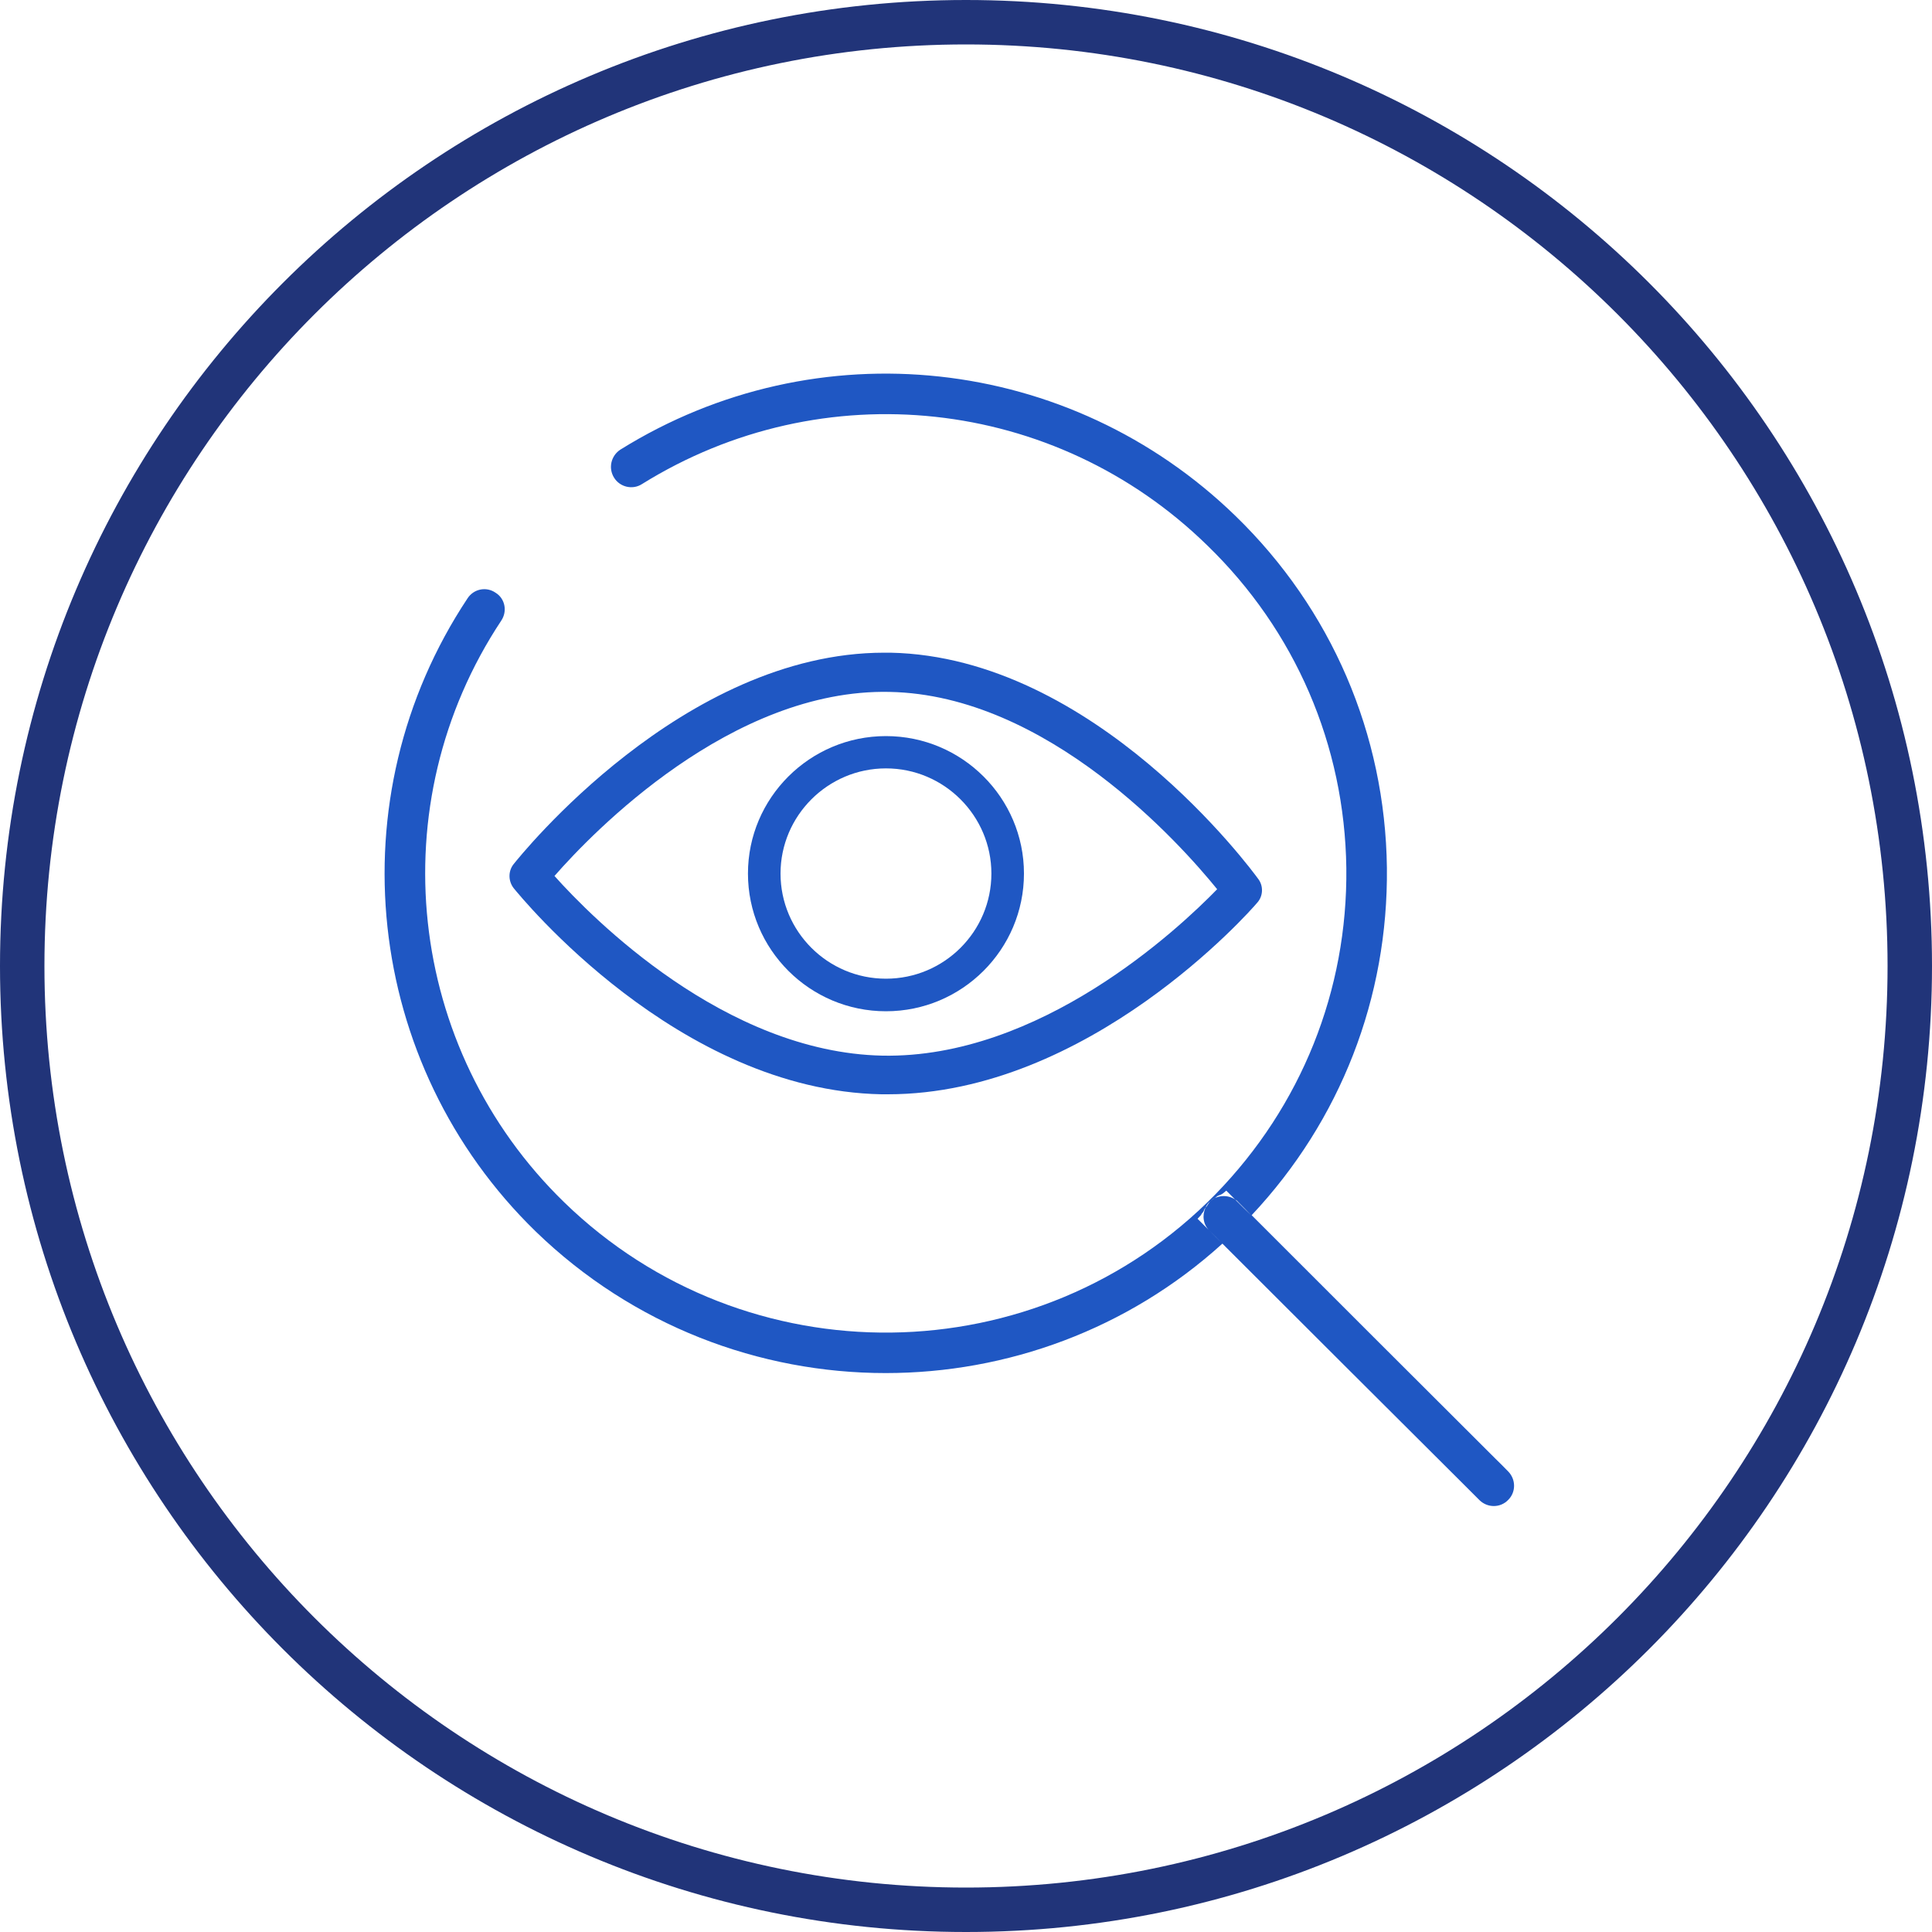 <svg width="70" height="70" viewBox="0 0 70 70" fill="none" xmlns="http://www.w3.org/2000/svg">
					<path d="M35 68.39C44.22 68.39 52.57 64.65 58.61 58.61C64.65 52.57 68.39 44.22 68.39 35C68.39 25.78 64.65 17.43 58.61 11.39C52.57 5.35 44.22 1.61 35 1.61C25.78 1.61 17.43 5.35 11.39 11.39C5.35 17.43 1.61 25.78 1.61 35C1.61 44.22 5.35 52.57 11.39 58.61C17.43 64.65 25.78 68.39 35 68.39ZM59.75 59.75C53.42 66.08 44.66 70 35 70C25.34 70 16.58 66.08 10.25 59.75C3.92 53.42 0 44.66 0 35C0 25.34 3.92 16.58 10.25 10.25C16.58 3.92 25.34 0 35 0C44.66 0 53.42 3.92 59.75 10.25C66.08 16.58 70 25.34 70 35C70 44.66 66.08 53.42 59.75 59.75Z" fill="#213479"/>
					<path fill-rule="evenodd" clip-rule="evenodd" d="M43.68 43.759C43.71 43.679 43.76 43.609 43.82 43.549C43.84 43.539 43.85 43.529 43.86 43.509C43.8 43.569 43.74 43.699 43.68 43.759ZM43.82 44.589C43.68 44.449 43.54 44.309 43.39 44.159C43.43 44.119 43.47 44.069 43.51 44.029C43.53 43.999 43.54 43.969 43.57 43.939C43.63 43.879 43.62 43.809 43.68 43.759C43.55 44.029 43.59 44.369 43.82 44.589ZM44.29 45.059C44.14 44.909 43.98 44.749 43.82 44.589C43.98 44.749 44.14 44.899 44.29 45.059ZM44.75 43.459C44.48 43.279 44.11 43.299 43.86 43.509C43.92 43.459 44.02 43.419 44.08 43.359C44.13 43.309 44.2 43.309 44.28 43.259C44.33 43.229 44.38 43.179 44.43 43.139C44.53 43.239 44.64 43.349 44.75 43.459ZM45.34 44.039C45.14 43.849 44.94 43.649 44.75 43.459C44.79 43.479 44.83 43.509 44.86 43.549C45.02 43.709 45.18 43.869 45.34 44.039ZM23.26 17.539C29.8 13.469 38.22 14.369 43.74 19.759C46.93 22.849 48.72 26.999 48.78 31.449C48.83 35.879 47.15 40.079 44.04 43.269C37.61 49.839 27.03 49.969 20.44 43.559C14.71 37.989 13.76 29.129 18.16 22.489C18.39 22.149 18.3 21.689 17.96 21.479C17.62 21.239 17.16 21.339 16.94 21.679C12.14 28.909 13.18 38.559 19.41 44.619C22.94 48.039 27.52 49.749 32.09 49.749C36.47 49.749 40.85 48.179 44.29 45.059C47.23 47.999 50.18 50.939 53.12 53.869C53.28 54.029 53.44 54.189 53.6 54.349C53.89 54.639 54.36 54.639 54.64 54.349C54.93 54.069 54.93 53.599 54.64 53.309C54.49 53.149 54.33 52.999 54.17 52.839C51.23 49.909 48.29 46.969 45.35 44.029C48.57 40.599 50.3 36.149 50.25 31.439C50.19 26.599 48.24 22.069 44.77 18.699C38.76 12.859 29.6 11.859 22.48 16.289C22.14 16.509 22.03 16.959 22.25 17.309C22.46 17.649 22.92 17.759 23.26 17.539Z" fill="#1F57C3"/>
					<path fill-rule="evenodd" clip-rule="evenodd" d="M37.1 31.65C37.1 28.91 34.86 26.67 32.1 26.67C29.34 26.67 27.1 28.91 27.1 31.65C27.1 34.4 29.34 36.64 32.1 36.64C34.86 36.64 37.1 34.4 37.1 31.65ZM32.1 27.84C34.21 27.84 35.92 29.56 35.92 31.65C35.92 33.75 34.21 35.46 32.1 35.46C29.99 35.46 28.28 33.75 28.28 31.65C28.28 29.56 29.99 27.84 32.1 27.84Z" fill="#1F57C3"/>
					<path fill-rule="evenodd" clip-rule="evenodd" d="M32.23 25.069C37.96 25.178 42.78 30.588 44.1 32.218C42.69 33.668 37.68 38.358 31.97 38.248C26.25 38.128 21.44 33.248 20.09 31.738C21.47 30.158 26.5 24.948 32.23 25.069ZM32.17 39.648C39.45 39.648 45.31 32.998 45.55 32.708C45.77 32.468 45.78 32.098 45.59 31.848C45.35 31.518 39.67 23.798 32.26 23.648C32.19 23.648 32.12 23.648 32.04 23.648C24.74 23.648 18.86 30.998 18.61 31.308C18.41 31.558 18.41 31.918 18.61 32.178C18.85 32.468 24.55 39.508 31.94 39.648C32.02 39.648 32.1 39.648 32.17 39.648Z" fill="#1F57C3"/>
					</svg>